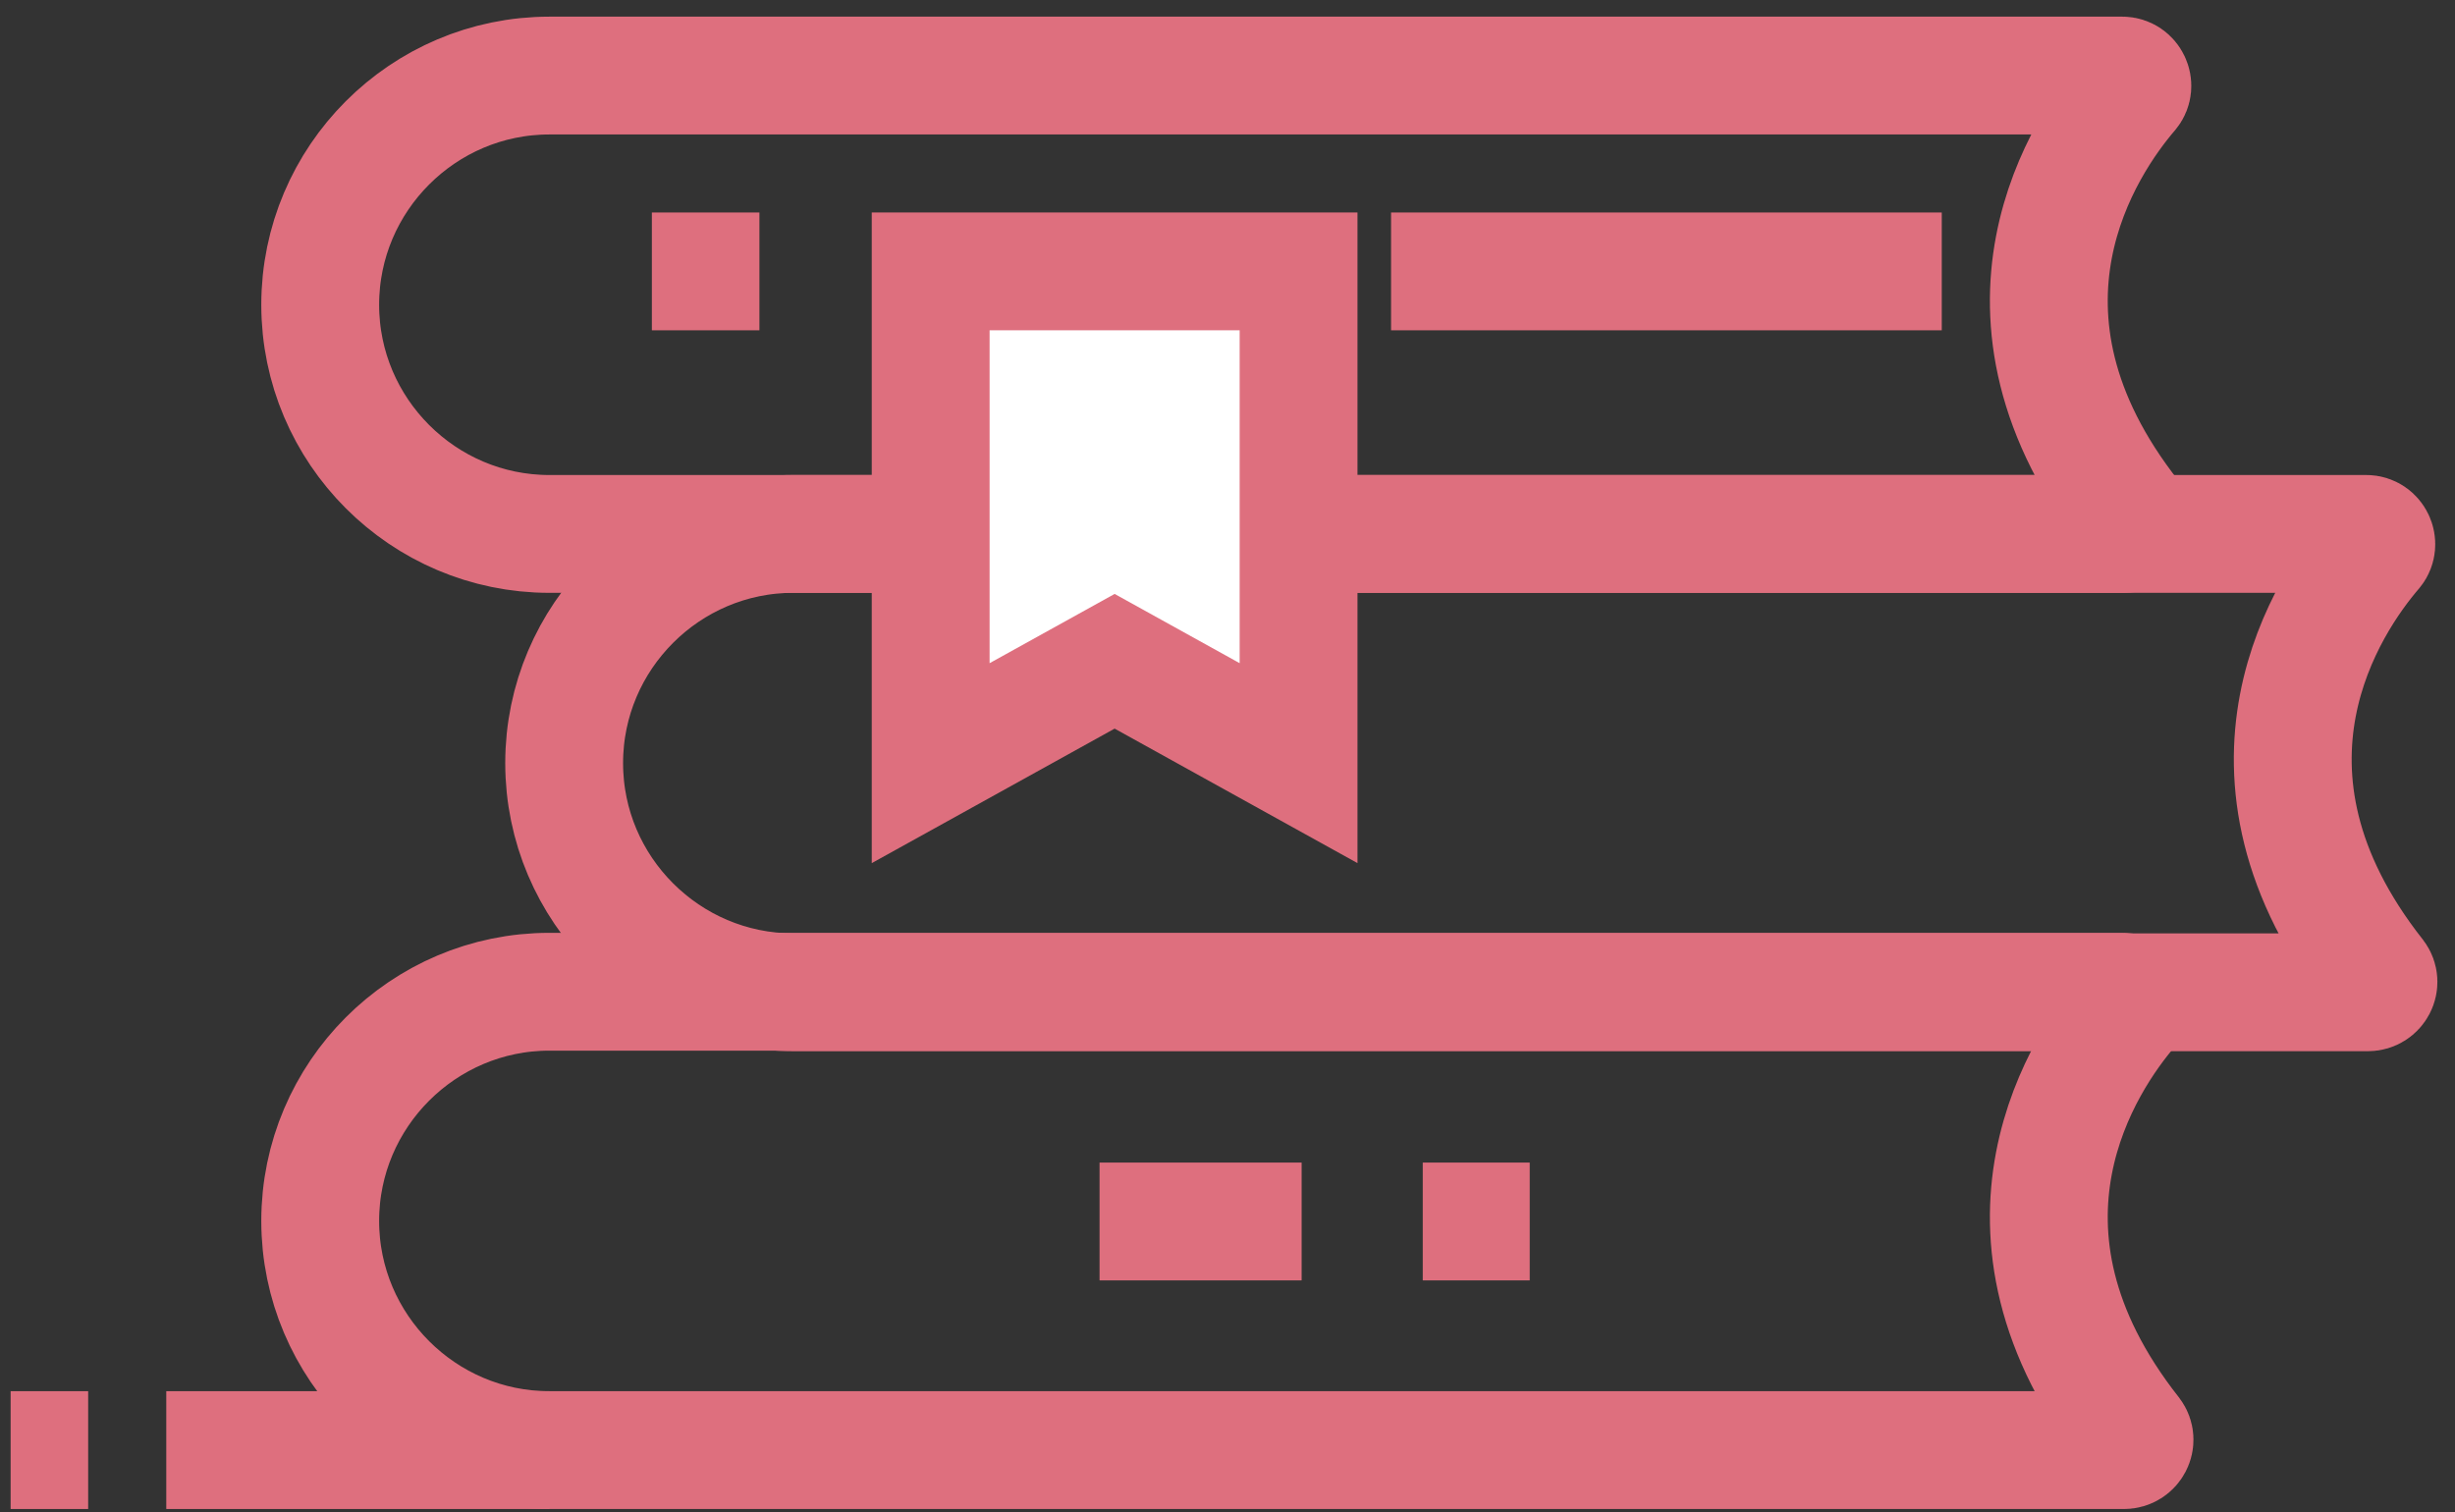 <svg width="125" height="77" viewBox="0 0 125 77" fill="none" xmlns="http://www.w3.org/2000/svg">
  <rect x="0" y="0" width="125" height="77" fill="#333333" stroke="none"/>
  <path d="M108.147 27.191H27.975C21.549 27.191 16.304 21.946 16.304 15.52C16.304 9.093 21.549 3.848 27.975 3.848H108.061C108.493 3.848 108.724 4.367 108.464 4.684C106.188 7.335 100.338 15.894 108.58 26.355C108.839 26.701 108.58 27.191 108.147 27.191Z" stroke="#DE6F7E" stroke-width="6" stroke-miterlimit="10"/>
  <path d="M120.568 50.533H40.396C33.97 50.533 28.725 45.288 28.725 38.862C28.725 32.435 33.97 27.19 40.396 27.19H120.482C120.914 27.19 121.144 27.709 120.885 28.026C118.608 30.677 112.758 39.236 121 49.697C121.26 50.043 121 50.533 120.568 50.533Z" stroke="#DE6F7E" stroke-width="6" stroke-miterlimit="10"/>
  <path d="M108.147 73.848H27.975C21.549 73.848 16.304 68.603 16.304 62.177C16.304 55.75 21.549 50.505 27.975 50.505H108.061C108.493 50.505 108.724 51.024 108.464 51.341C106.188 53.992 100.338 62.551 108.58 73.012C108.839 73.358 108.58 73.848 108.147 73.848Z" stroke="#DE6F7E" stroke-width="6" stroke-miterlimit="10"/>
  <path d="M47.387 13.82H66.119V38.864L56.753 33.676L47.387 38.864V13.82Z" fill="white" stroke="#DE6F7E" stroke-width="6"/>
  <path d="M4.489 73.847H0.541" stroke="#DE6F7E" stroke-width="6" stroke-miterlimit="10"/>
  <path d="M8.466 73.847H27.975" stroke="#DE6F7E" stroke-width="6" stroke-miterlimit="10"/>
  <path d="M72.442 62.205H77.888" stroke="#DE6F7E" stroke-width="6" stroke-miterlimit="10"/>
  <path d="M70.828 13.821H98.868" stroke="#DE6F7E" stroke-width="6" stroke-miterlimit="10"/>
  <path d="M33.191 13.821H38.667" stroke="#DE6F7E" stroke-width="6" stroke-miterlimit="10"/>
  <path d="M66.275 62.205H55.986" stroke="#DE6F7E" stroke-width="6" stroke-miterlimit="10"/>
</svg>



